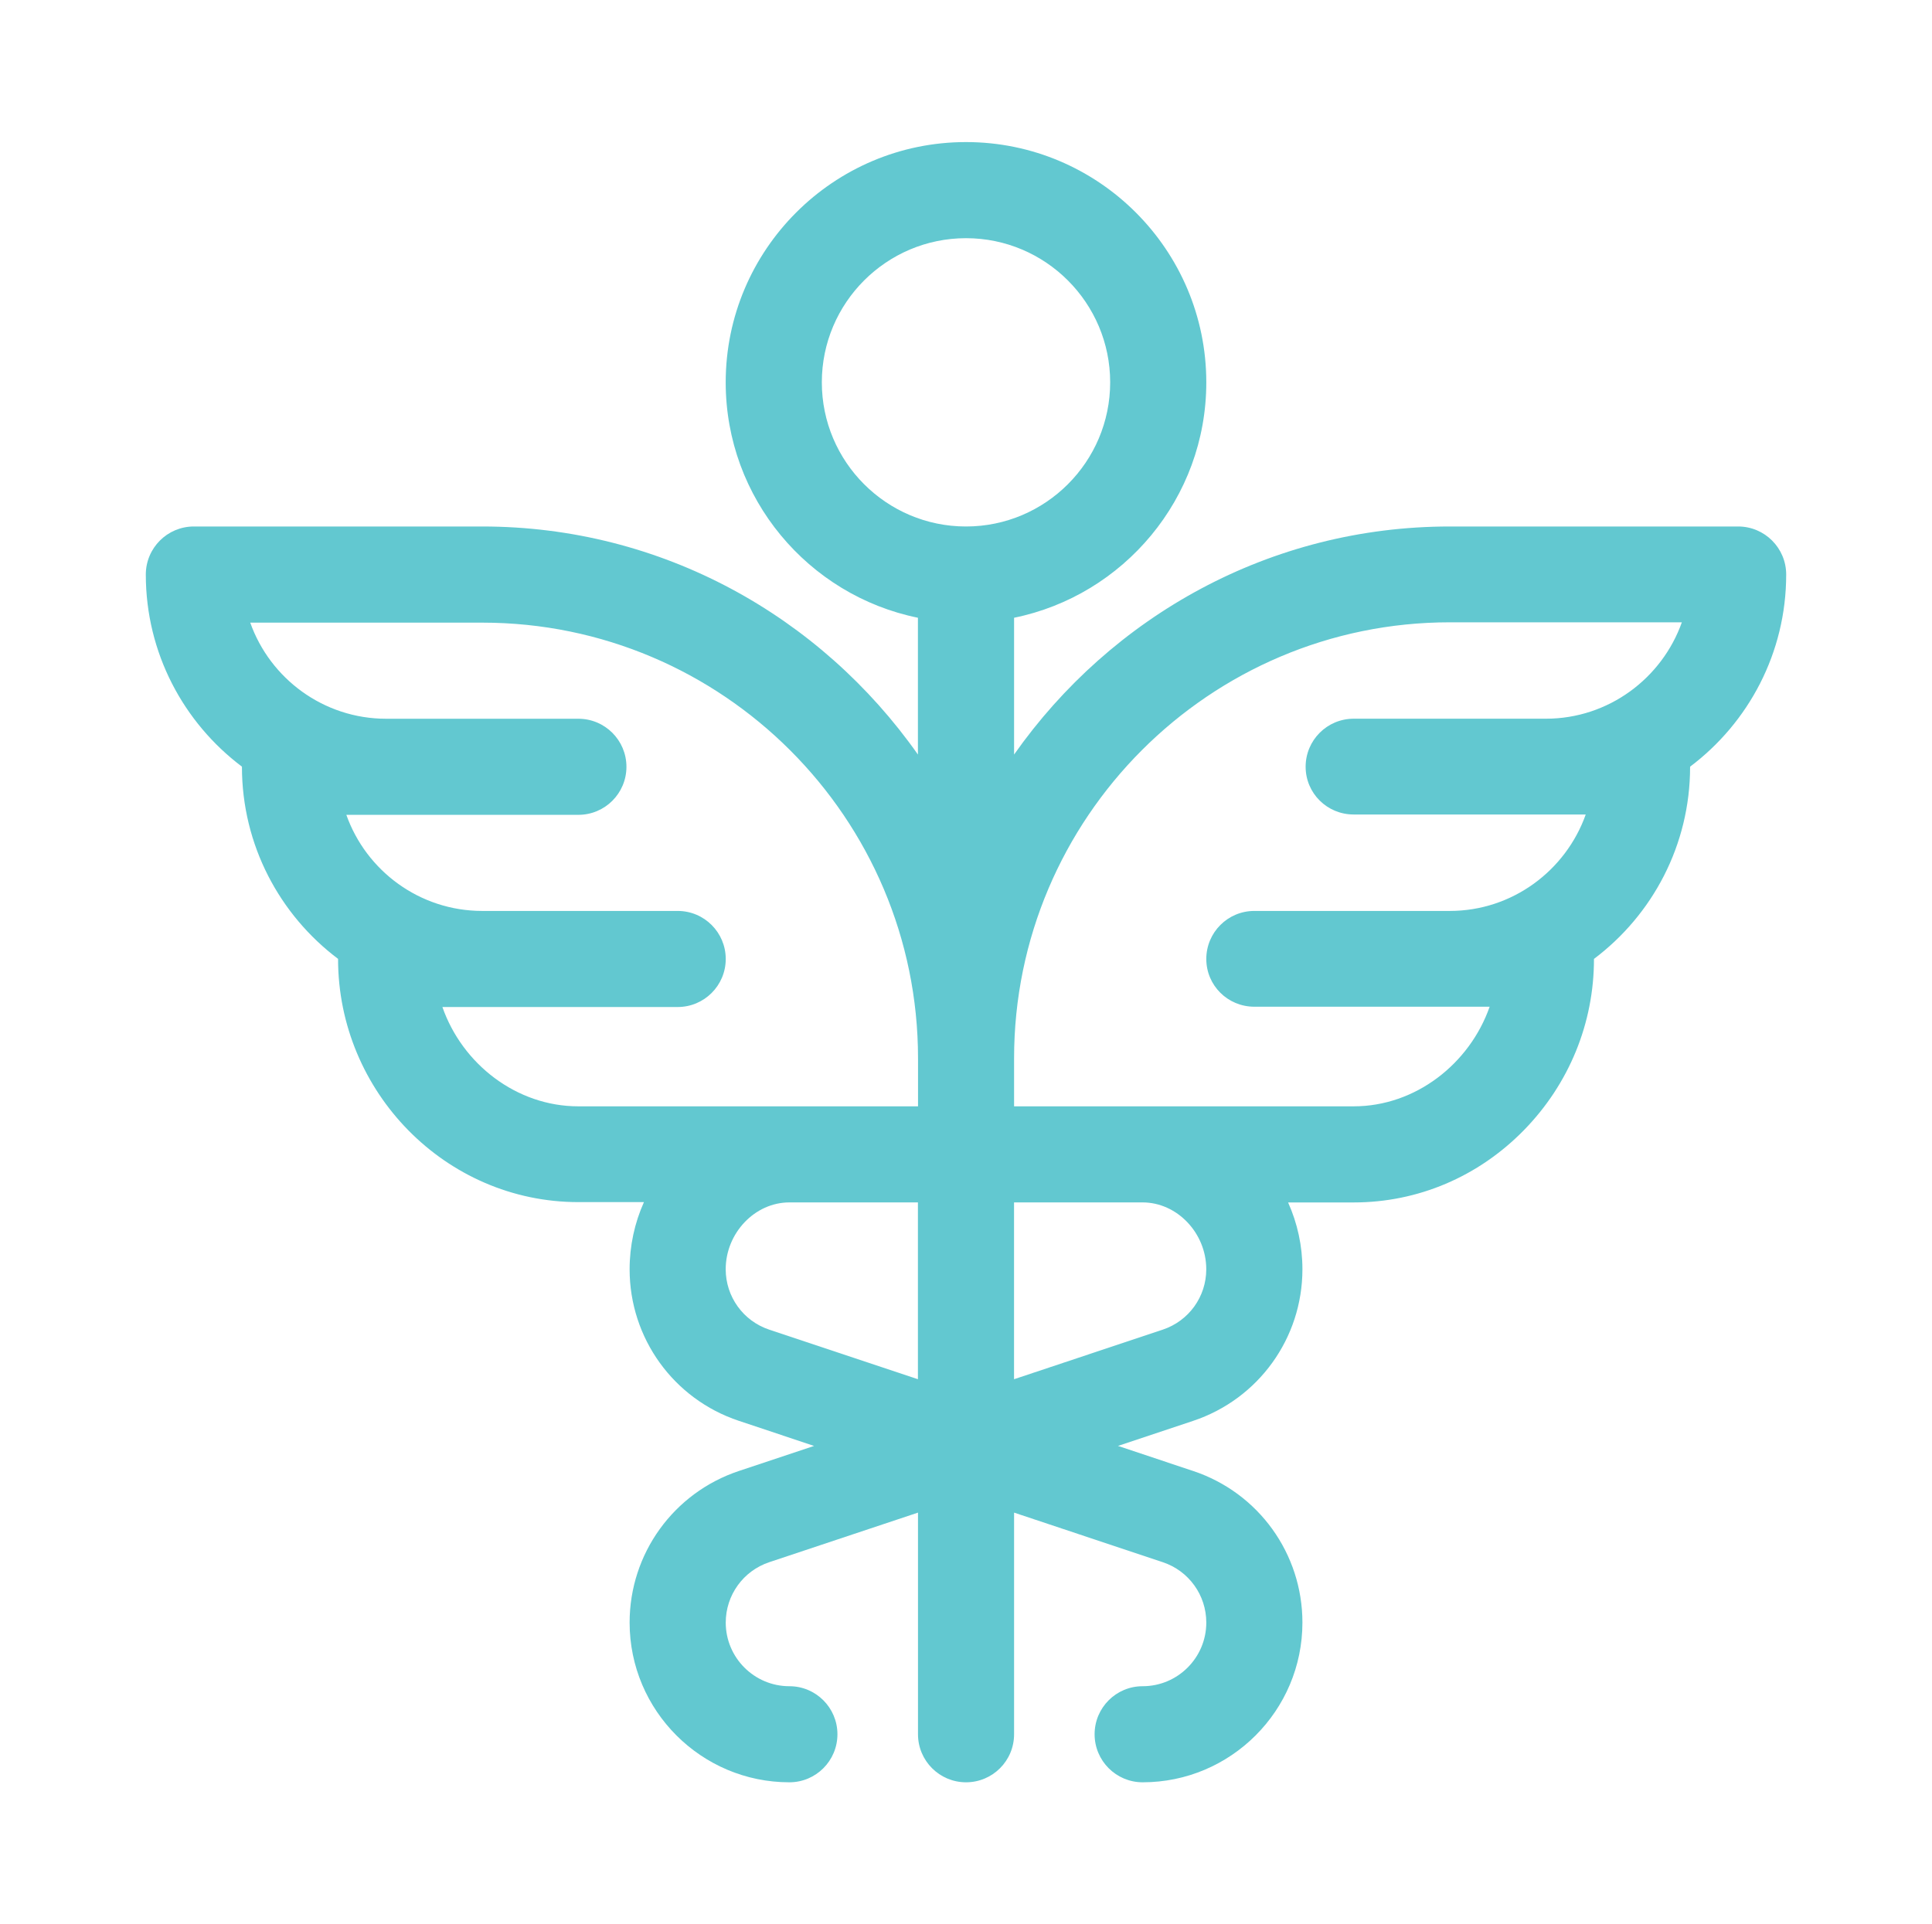 <?xml version="1.0" encoding="utf-8"?>
<!-- Generator: Adobe Illustrator 16.0.0, SVG Export Plug-In . SVG Version: 6.00 Build 0)  -->
<!DOCTYPE svg PUBLIC "-//W3C//DTD SVG 1.1//EN" "http://www.w3.org/Graphics/SVG/1.1/DTD/svg11.dtd">
<svg version="1.1" id="Layer_1" xmlns="http://www.w3.org/2000/svg" xmlns:xlink="http://www.w3.org/1999/xlink" x="0px" y="0px"
	 width="53px" height="52.797px" viewBox="0 0 53 52.797" enable-background="new 0 0 53 52.797" xml:space="preserve">
<path fill="#62C8D0" d="M47.682,14.445h-7.91c-4.93,0-9.284,2.464-11.953,6.257v-3.753c3.005-0.612,5.273-3.275,5.273-6.459
	c0-3.635-2.957-6.592-6.592-6.592s-6.592,2.957-6.592,6.592c0,3.184,2.268,5.847,5.273,6.459v3.753
	c-2.67-3.794-7.025-6.257-11.953-6.257h-7.91C4.59,14.445,4,15.036,4,15.764c0,2.152,1.037,4.066,2.637,5.27
	c0,0.001,0,0.002,0,0.003c0,2.152,1.037,4.066,2.637,5.271c0,0.001,0,0.002,0,0.003c0,3.644,2.947,6.671,6.592,6.671h1.799
	c-0.257,0.572-0.393,1.203-0.393,1.843c0,1.89,1.204,3.561,2.997,4.158l2.063,0.688l-2.063,0.688
	c-1.792,0.598-2.997,2.269-2.997,4.158c0,2.417,1.966,4.383,4.383,4.383c0.728,0,1.318-0.59,1.318-1.318s-0.59-1.318-1.318-1.318
	c-0.963,0-1.746-0.783-1.746-1.746c0-0.753,0.48-1.419,1.194-1.657l4.08-1.36v6.081c0,0.728,0.59,1.318,1.318,1.318
	c0.729,0,1.318-0.59,1.318-1.318v-6.081l4.079,1.36c0.715,0.238,1.194,0.904,1.194,1.657c0,0.963-0.783,1.746-1.746,1.746
	c-0.729,0-1.318,0.59-1.318,1.318s0.59,1.318,1.318,1.318c2.417,0,4.383-1.966,4.383-4.383c0-1.89-1.204-3.561-2.997-4.158
	l-2.063-0.688l2.063-0.688c1.793-0.598,2.997-2.269,2.997-4.158c0-0.64-0.136-1.262-0.393-1.834h1.799
	c1.761,0,3.42-0.705,4.672-1.985c1.238-1.267,1.92-2.934,1.92-4.694c0-0.001,0-0.002,0-0.003c1.601-1.204,2.637-3.119,2.637-5.271
	c0-0.001,0-0.002,0-0.003C47.964,19.83,49,17.916,49,15.764C49,15.036,48.41,14.445,47.682,14.445z M25.182,37.841l-4.08-1.36
	c-0.714-0.238-1.194-0.904-1.194-1.657c0-0.994,0.8-1.834,1.746-1.834c1.228,0,2.262,0,3.527,0V37.841L25.182,37.841z
	 M25.182,30.354c-2.911,0-6.418,0-9.316,0c-1.695,0-3.182-1.157-3.73-2.725c1.482,0,5.138,0,6.455,0c0.728,0,1.318-0.59,1.318-1.318
	s-0.59-1.318-1.318-1.318h-5.361c-1.719,0-3.185-1.102-3.729-2.637c0.96,0,5.459,0,6.366,0c0.728,0,1.318-0.59,1.318-1.318
	s-0.59-1.318-1.318-1.318h-5.273c-1.719,0-3.185-1.102-3.729-2.637h6.366c6.591,0,11.953,5.362,11.953,11.953V30.354z M26.5,14.445
	c-2.181,0-3.955-1.774-3.955-3.955s1.774-3.955,3.955-3.955s3.955,1.774,3.955,3.955S28.681,14.445,26.5,14.445z M31.897,36.481
	l-4.079,1.36V32.99c1.264,0,2.297,0,3.527,0c0.946,0,1.746,0.84,1.746,1.834C33.092,35.577,32.612,36.243,31.897,36.481z
	 M42.408,19.719h-5.273c-0.729,0-1.318,0.59-1.318,1.318s0.59,1.31,1.318,1.31c0.906,0,5.402,0,6.366,0
	c-0.545,1.535-2.011,2.646-3.729,2.646H34.41c-0.729,0-1.318,0.59-1.318,1.318s0.59,1.31,1.318,1.31c1.315,0,4.972,0,6.455,0
	c-0.549,1.567-2.035,2.733-3.73,2.733c-2.912,0-6.41,0-9.316,0v-1.318c0-6.591,5.362-11.962,11.953-11.962h6.366
	C45.593,18.608,44.127,19.719,42.408,19.719z"/>
</svg>
